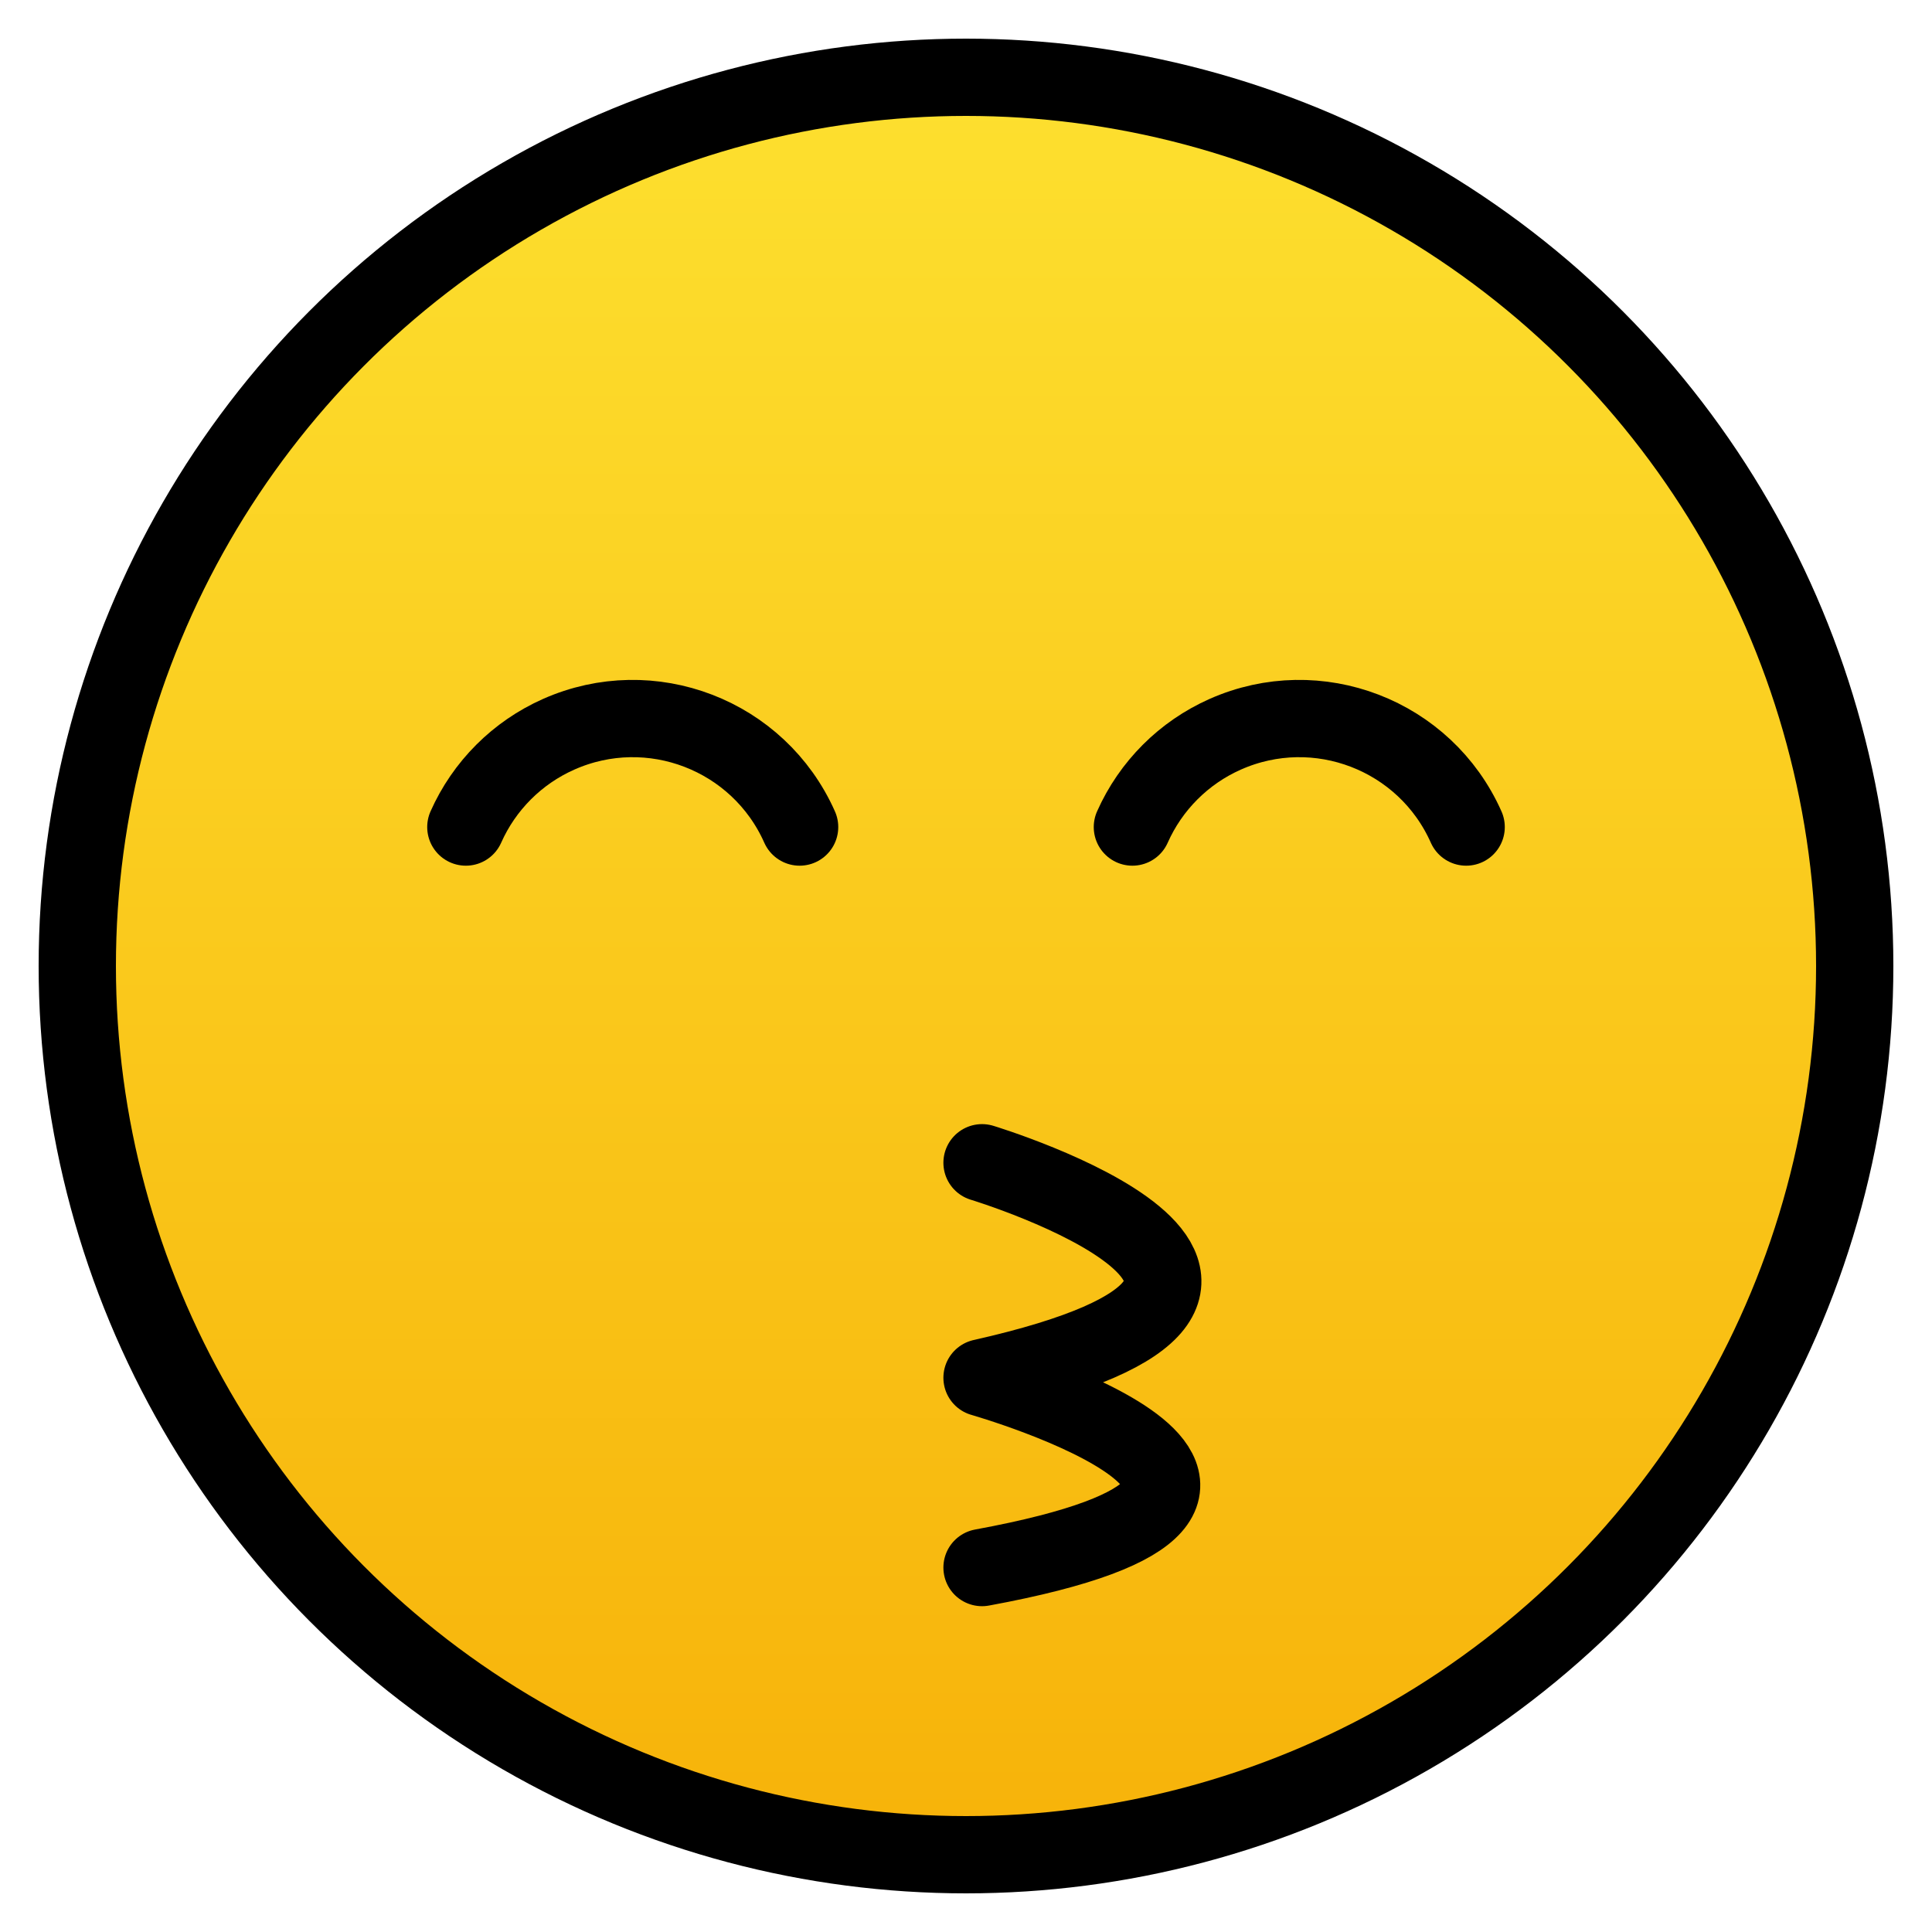 <svg viewBox="11 11 50 50" xmlns="http://www.w3.org/2000/svg">
  <defs>
    <linearGradient id="yellow-gradient" x1="0%" x2="0%" y1="0%" y2="100%">
      <stop offset="0%" style="stop-color:#FDE02F;stop-opacity:1;"/>
      <stop offset="100%" style="stop-color:#F7B209;stop-opacity:1;"/>
    </linearGradient>
  </defs>
  <g id="color">
    <circle cx="36" cy="36" fill="url(#yellow-gradient)" r="23"/>
  </g>
  <g id="line">
    <path d="M36.415,41.092c0,0,10.525,3.196,0,5.564c0,0,10.458,2.988,0,4.912" fill="none" stroke="#000000" stroke-linecap="round" stroke-linejoin="round" stroke-miterlimit="10" stroke-width="2"/>
    <ellipse cx="36" cy="36" fill="none" rx="23" ry="23" stroke="#000000" stroke-linecap="round" stroke-linejoin="round" stroke-miterlimit="10" stroke-width="2"/>
    <path d="M31.694,32.404 c-1.06-2.385-3.853-3.46-6.238-2.4c-1.07,0.475-1.925,1.331-2.4,2.4" fill="none" stroke="#000000" stroke-linecap="round" stroke-miterlimit="10" stroke-width="2"/>
    <path d="M48.944,32.404 c-1.06-2.385-3.853-3.46-6.238-2.4c-1.07,0.475-1.925,1.331-2.4,2.4" fill="none" stroke="#000000" stroke-linecap="round" stroke-miterlimit="10" stroke-width="2"/>
  </g>
</svg>